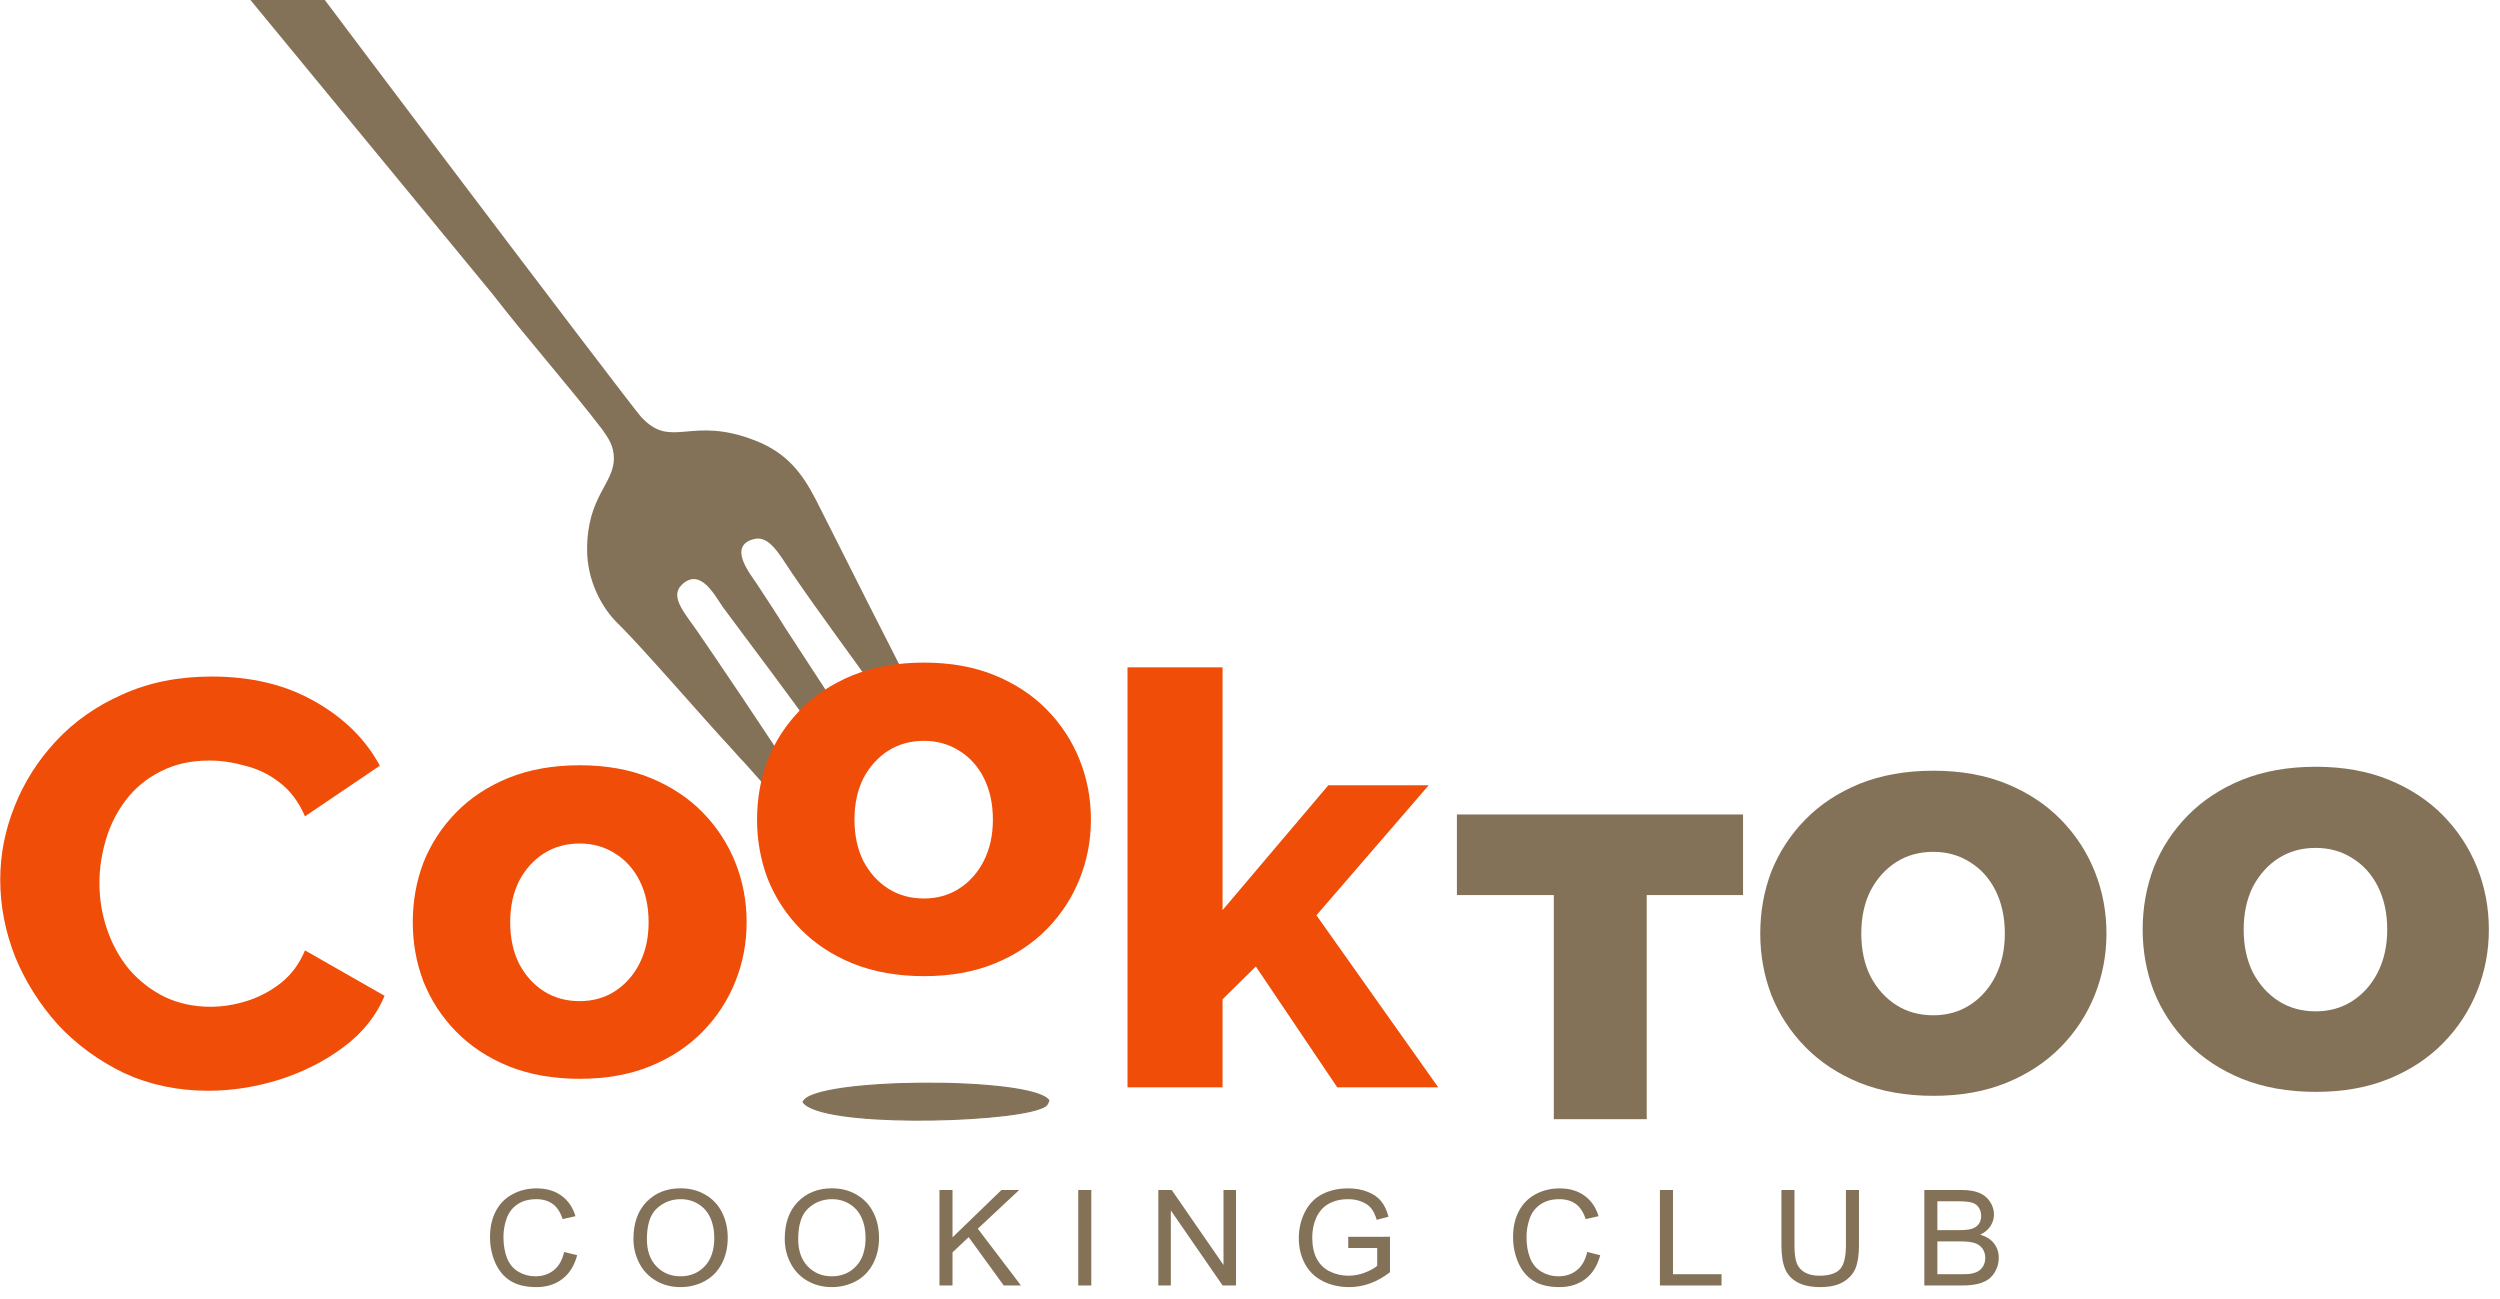 <svg width="229" height="119" viewBox="0 0 229 119" fill="none" xmlns="http://www.w3.org/2000/svg">
<path fill-rule="evenodd" clip-rule="evenodd" d="M56.232 41.994C56.232 44.32 53.778 45.483 53.778 50.337C53.778 53.27 55.188 55.747 56.597 57.112C58.686 59.135 64.847 66.264 66.935 68.489C67.405 68.994 67.718 69.399 68.136 69.803L70.433 72.382C73.096 72.584 83.069 64.494 83.852 63.635C83.382 63.028 75.655 47.556 74.715 45.736C73.462 43.309 72.052 41.489 69.233 40.376C63.228 38 61.557 41.236 58.738 38.202C58.216 37.747 22.998 -8.815 22.684 -9.522L18 -6L45.111 26.927C48.191 30.921 52.212 35.472 55.188 39.365C55.71 40.123 56.232 40.831 56.232 41.994ZM71.895 57.466C71.06 56.101 70.172 54.786 69.285 53.421C68.71 52.562 66.622 49.983 69.076 49.376C70.486 49.022 71.425 50.843 72.522 52.461C74.924 56 78.317 60.55 80.824 64.09C80.301 64.444 79.518 64.545 78.892 64.798C78.213 65.05 77.743 65.303 77.169 65.556L71.895 57.466ZM71.895 69.854C71.634 69.247 64.69 58.983 63.907 57.871C62.811 56.253 61.296 54.685 62.445 53.573C64.168 51.904 65.526 54.635 66.204 55.595C68.554 58.781 72.522 63.989 74.663 67.073C74.193 67.629 73.723 67.882 73.253 68.388L71.895 69.854Z" fill="#837258"/>
<path fill-rule="evenodd" clip-rule="evenodd" d="M73.566 100.949C75.185 103.225 91.631 102.871 95.234 101.556C95.756 101.354 95.913 101.303 96.069 100.798C94.503 98.624 74.401 98.725 73.566 100.949Z" fill="#837258"/>
<path fill-rule="evenodd" clip-rule="evenodd" d="M95.594 100.368C95.831 100.488 96.01 100.62 96.115 100.766L96.131 100.788L96.123 100.813C96.044 101.07 95.961 101.221 95.825 101.332C95.699 101.435 95.531 101.5 95.294 101.591C95.281 101.596 95.268 101.602 95.255 101.607L95.254 101.607C94.345 101.939 92.635 102.208 90.561 102.39C88.485 102.573 86.039 102.669 83.656 102.654C81.272 102.638 78.949 102.51 77.12 102.243C76.205 102.11 75.412 101.941 74.796 101.734C74.182 101.528 73.733 101.28 73.52 100.98L73.503 100.957L73.513 100.931C73.571 100.776 73.71 100.637 73.908 100.511C74.107 100.386 74.371 100.27 74.69 100.163C75.328 99.95 76.192 99.772 77.206 99.627C79.236 99.338 81.879 99.185 84.543 99.169C87.208 99.153 89.896 99.275 92.017 99.537C93.077 99.668 93.998 99.834 94.703 100.036C95.055 100.137 95.356 100.248 95.594 100.368ZM73.63 100.942C73.829 101.201 74.24 101.432 74.832 101.631C75.439 101.835 76.225 102.002 77.136 102.135C78.958 102.401 81.276 102.529 83.656 102.544C86.037 102.56 88.479 102.464 90.551 102.282C92.624 102.099 94.321 101.831 95.213 101.505C95.214 101.505 95.214 101.505 95.214 101.505L95.24 101.495C95.489 101.399 95.641 101.34 95.752 101.249C95.86 101.161 95.933 101.04 96.007 100.808C95.914 100.69 95.758 100.575 95.541 100.465C95.312 100.349 95.019 100.241 94.671 100.141C93.974 99.941 93.06 99.776 92.003 99.645C89.888 99.384 87.205 99.263 84.544 99.278C81.883 99.294 79.246 99.448 77.222 99.735C76.211 99.879 75.355 100.057 74.727 100.267C74.413 100.371 74.158 100.484 73.97 100.603C73.794 100.714 73.682 100.828 73.63 100.942Z" fill="#837258"/>
<path fill-rule="evenodd" clip-rule="evenodd" d="M78.107 88.256C80.029 89.029 82.206 89.415 84.637 89.415C87.067 89.415 89.226 89.029 91.112 88.256C92.999 87.483 94.595 86.429 95.901 85.094C97.207 83.759 98.205 82.231 98.894 80.51C99.583 78.788 99.928 76.979 99.928 75.082C99.928 73.15 99.583 71.323 98.894 69.601C98.205 67.88 97.207 66.352 95.901 65.016C94.595 63.681 92.999 62.627 91.112 61.855C89.226 61.082 87.067 60.695 84.637 60.695C82.206 60.695 80.029 61.082 78.107 61.855C76.22 62.627 74.624 63.681 73.318 65.016C72.012 66.352 71.014 67.88 70.325 69.601C69.672 71.323 69.346 73.15 69.346 75.082C69.346 76.979 69.672 78.788 70.325 80.51C71.014 82.231 72.012 83.759 73.318 85.094C74.624 86.429 76.22 87.483 78.107 88.256ZM79.086 78.876C78.542 77.787 78.27 76.522 78.27 75.082C78.27 73.641 78.542 72.377 79.086 71.287C79.667 70.198 80.429 69.355 81.372 68.758C82.315 68.161 83.403 67.862 84.637 67.862C85.834 67.862 86.904 68.161 87.847 68.758C88.827 69.355 89.589 70.198 90.133 71.287C90.677 72.377 90.949 73.641 90.949 75.082C90.949 76.487 90.677 77.734 90.133 78.823C89.589 79.912 88.827 80.773 87.847 81.405C86.904 82.003 85.834 82.301 84.637 82.301C83.403 82.301 82.315 82.003 81.372 81.405C80.429 80.808 79.667 79.965 79.086 78.876Z" fill="#EF4D08"/>
<path d="M115.034 88.53L122.489 99.597H131.74L120.584 83.84L130.869 71.931H121.673L111.987 83.366V61.128H103.28V99.597H111.987V91.534L115.034 88.53Z" fill="#EF4D08"/>
<path d="M1.328 73.88C0.457 76.059 0.022 78.29 0.022 80.573C0.022 82.962 0.475 85.316 1.382 87.635C2.325 89.918 3.631 91.991 5.3 93.853C7.005 95.68 9.018 97.155 11.34 98.279C13.698 99.368 16.274 99.913 19.067 99.913C21.208 99.913 23.366 99.579 25.543 98.912C27.756 98.209 29.733 97.208 31.474 95.908C33.216 94.608 34.467 93.045 35.229 91.218L27.937 87.055C27.429 88.284 26.686 89.286 25.706 90.059C24.763 90.796 23.729 91.341 22.604 91.692C21.48 92.044 20.373 92.219 19.285 92.219C17.761 92.219 16.365 91.921 15.095 91.323C13.825 90.691 12.737 89.848 11.83 88.794C10.959 87.74 10.288 86.528 9.817 85.158C9.345 83.788 9.109 82.365 9.109 80.889C9.109 79.554 9.309 78.219 9.708 76.884C10.107 75.549 10.723 74.337 11.558 73.248C12.392 72.159 13.444 71.298 14.714 70.666C15.984 69.999 17.471 69.665 19.176 69.665C20.228 69.665 21.317 69.823 22.441 70.139C23.602 70.42 24.654 70.93 25.597 71.667C26.577 72.405 27.357 73.441 27.937 74.776L34.794 70.139C33.488 67.715 31.492 65.748 28.808 64.237C26.16 62.726 23.022 61.971 19.394 61.971C16.347 61.971 13.626 62.516 11.231 63.605C8.837 64.659 6.806 66.081 5.137 67.873C3.468 69.665 2.198 71.667 1.328 73.88Z" fill="#EF4D08"/>
<path fill-rule="evenodd" clip-rule="evenodd" d="M53.1 98.818C50.67 98.818 48.493 98.432 46.57 97.659C44.684 96.886 43.088 95.832 41.782 94.497C40.476 93.162 39.478 91.634 38.789 89.912C38.136 88.191 37.809 86.382 37.809 84.485C37.809 82.552 38.136 80.725 38.789 79.004C39.478 77.283 40.476 75.754 41.782 74.419C43.088 73.084 44.684 72.03 46.57 71.257C48.493 70.485 50.67 70.098 53.1 70.098C55.531 70.098 57.689 70.485 59.576 71.257C61.462 72.03 63.059 73.084 64.365 74.419C65.671 75.754 66.668 77.283 67.357 79.004C68.047 80.725 68.391 82.552 68.391 84.485C68.391 86.382 68.047 88.191 67.357 89.912C66.668 91.634 65.671 93.162 64.365 94.497C63.059 95.832 61.462 96.886 59.576 97.659C57.689 98.432 55.531 98.818 53.1 98.818ZM46.734 84.485C46.734 85.925 47.006 87.19 47.55 88.279C48.13 89.368 48.892 90.211 49.835 90.808C50.779 91.406 51.867 91.704 53.1 91.704C54.297 91.704 55.368 91.406 56.311 90.808C57.29 90.176 58.052 89.315 58.596 88.226C59.141 87.137 59.413 85.89 59.413 84.485C59.413 83.044 59.141 81.779 58.596 80.69C58.052 79.601 57.29 78.758 56.311 78.161C55.368 77.564 54.297 77.265 53.1 77.265C51.867 77.265 50.779 77.564 49.835 78.161C48.892 78.758 48.13 79.601 47.55 80.69C47.006 81.779 46.734 83.044 46.734 84.485Z" fill="#EF4D08"/>
<path fill-rule="evenodd" clip-rule="evenodd" d="M205.352 98.814C207.346 99.615 209.603 100.016 212.123 100.016C214.644 100.016 216.882 99.615 218.838 98.814C220.794 98.013 222.449 96.92 223.803 95.535C225.158 94.151 226.192 92.566 226.907 90.781C227.622 88.996 227.979 87.12 227.979 85.153C227.979 83.149 227.622 81.255 226.907 79.47C226.192 77.685 225.158 76.1 223.803 74.716C222.449 73.332 220.794 72.239 218.838 71.438C216.882 70.636 214.644 70.235 212.123 70.235C209.603 70.235 207.346 70.636 205.352 71.438C203.396 72.239 201.741 73.332 200.387 74.716C199.032 76.1 197.998 77.685 197.283 79.47C196.606 81.255 196.268 83.149 196.268 85.153C196.268 87.12 196.606 88.996 197.283 90.781C197.998 92.566 199.032 94.151 200.387 95.535C201.741 96.92 203.396 98.013 205.352 98.814ZM206.368 89.087C205.804 87.958 205.521 86.647 205.521 85.153C205.521 83.659 205.804 82.348 206.368 81.219C206.97 80.089 207.76 79.215 208.738 78.596C209.716 77.977 210.844 77.667 212.123 77.667C213.365 77.667 214.474 77.977 215.452 78.596C216.468 79.215 217.258 80.089 217.822 81.219C218.387 82.348 218.669 83.659 218.669 85.153C218.669 86.61 218.387 87.903 217.822 89.033C217.258 90.162 216.468 91.055 215.452 91.71C214.474 92.329 213.365 92.639 212.123 92.639C210.844 92.639 209.716 92.329 208.738 91.71C207.76 91.091 206.97 90.217 206.368 89.087Z" fill="#837258"/>
<path fill-rule="evenodd" clip-rule="evenodd" d="M177.096 100.378C174.576 100.378 172.319 99.977 170.325 99.176C168.369 98.374 166.714 97.281 165.36 95.897C164.005 94.513 162.971 92.928 162.256 91.143C161.579 89.358 161.24 87.482 161.24 85.515C161.24 83.511 161.579 81.617 162.256 79.832C162.971 78.047 164.005 76.462 165.36 75.078C166.714 73.694 168.369 72.601 170.325 71.799C172.319 70.998 174.576 70.597 177.096 70.597C179.617 70.597 181.855 70.998 183.811 71.799C185.767 72.601 187.422 73.694 188.776 75.078C190.131 76.462 191.165 78.047 191.88 79.832C192.595 81.617 192.952 83.511 192.952 85.515C192.952 87.482 192.595 89.358 191.88 91.143C191.165 92.928 190.131 94.513 188.776 95.897C187.422 97.281 185.767 98.374 183.811 99.176C181.855 99.977 179.617 100.378 177.096 100.378ZM170.494 85.515C170.494 87.009 170.776 88.32 171.341 89.449C171.943 90.579 172.733 91.453 173.711 92.072C174.689 92.692 175.817 93.001 177.096 93.001C178.338 93.001 179.447 92.692 180.425 92.072C181.441 91.416 182.231 90.524 182.795 89.395C183.359 88.265 183.642 86.972 183.642 85.515C183.642 84.021 183.359 82.71 182.795 81.581C182.231 80.451 181.441 79.577 180.425 78.958C179.447 78.338 178.338 78.029 177.096 78.029C175.817 78.029 174.689 78.338 173.711 78.958C172.733 79.577 171.943 80.451 171.341 81.581C170.776 82.71 170.494 84.021 170.494 85.515Z" fill="#837258"/>
<path d="M159.663 81.989H150.839V102.517H142.329V81.989H133.453V74.606H159.663V81.989Z" fill="#837258"/>
<path fill-rule="evenodd" clip-rule="evenodd" d="M58.023 113.49C58.023 112.039 58.426 110.903 59.231 110.084C60.035 109.261 61.075 108.849 62.348 108.849C63.181 108.849 63.933 109.042 64.602 109.428C65.272 109.814 65.781 110.352 66.13 111.044C66.483 111.732 66.66 112.514 66.66 113.389C66.66 114.276 66.475 115.069 66.105 115.769C65.736 116.469 65.212 117 64.534 117.362C63.857 117.72 63.126 117.899 62.341 117.899C61.491 117.899 60.732 117.7 60.062 117.302C59.393 116.905 58.886 116.362 58.541 115.674C58.196 114.986 58.023 114.258 58.023 113.49ZM59.255 113.508C59.255 114.562 59.547 115.393 60.13 116.002C60.717 116.606 61.452 116.909 62.335 116.909C63.235 116.909 63.974 116.602 64.553 115.99C65.136 115.377 65.428 114.508 65.428 113.383C65.428 112.671 65.302 112.051 65.052 111.522C64.805 110.989 64.442 110.577 63.962 110.287C63.485 109.993 62.949 109.845 62.354 109.845C61.508 109.845 60.779 110.128 60.167 110.692C59.559 111.253 59.255 112.192 59.255 113.508Z" fill="#837258"/>
<path d="M51.674 114.683L52.869 114.976C52.618 115.926 52.166 116.652 51.514 117.153C50.865 117.65 50.07 117.899 49.13 117.899C48.156 117.899 47.364 117.708 46.752 117.326C46.144 116.94 45.68 116.384 45.36 115.656C45.043 114.928 44.885 114.146 44.885 113.311C44.885 112.401 45.064 111.607 45.421 110.931C45.782 110.251 46.294 109.736 46.955 109.386C47.62 109.032 48.351 108.855 49.148 108.855C50.051 108.855 50.811 109.078 51.427 109.523C52.043 109.969 52.472 110.595 52.715 111.402L51.538 111.671C51.329 111.034 51.025 110.571 50.626 110.281C50.228 109.991 49.727 109.845 49.123 109.845C48.429 109.845 47.848 110.006 47.38 110.329C46.916 110.651 46.59 111.084 46.401 111.629C46.212 112.17 46.117 112.729 46.117 113.305C46.117 114.049 46.228 114.699 46.45 115.256C46.676 115.809 47.025 116.222 47.497 116.497C47.969 116.771 48.481 116.909 49.031 116.909C49.7 116.909 50.267 116.722 50.731 116.348C51.195 115.974 51.509 115.419 51.674 114.683Z" fill="#837258"/>
<path fill-rule="evenodd" clip-rule="evenodd" d="M73.089 110.084C72.284 110.903 71.882 112.039 71.882 113.49C71.882 114.258 72.054 114.986 72.399 115.674C72.744 116.362 73.251 116.905 73.921 117.302C74.59 117.7 75.35 117.899 76.2 117.899C76.984 117.899 77.716 117.72 78.393 117.362C79.071 117 79.594 116.469 79.964 115.769C80.334 115.069 80.518 114.276 80.518 113.389C80.518 112.514 80.342 111.732 79.989 111.044C79.639 110.352 79.13 109.814 78.461 109.428C77.791 109.042 77.04 108.849 76.206 108.849C74.933 108.849 73.894 109.261 73.089 110.084ZM73.989 116.002C73.406 115.393 73.114 114.562 73.114 113.508C73.114 112.192 73.418 111.253 74.026 110.692C74.638 110.128 75.367 109.845 76.213 109.845C76.808 109.845 77.344 109.993 77.82 110.287C78.301 110.577 78.664 110.989 78.911 111.522C79.161 112.051 79.286 112.671 79.286 113.383C79.286 114.508 78.995 115.377 78.412 115.99C77.833 116.602 77.093 116.909 76.194 116.909C75.311 116.909 74.576 116.606 73.989 116.002Z" fill="#837258"/>
<path d="M86.055 117.75V109.004H87.25V113.341L91.734 109.004H93.355L89.566 112.548L93.521 117.75H91.944L88.728 113.323L87.25 114.719V117.75H86.055Z" fill="#837258"/>
<path d="M98.768 109.004V117.75H99.963V109.004H98.768Z" fill="#837258"/>
<path d="M106.103 117.75V109.004H107.329L112.072 115.871V109.004H113.218V117.75H111.992L107.249 110.877V117.75H106.103Z" fill="#837258"/>
<path d="M123.498 113.293V114.319H126.153V115.948C125.898 116.167 125.524 116.374 125.031 116.568C124.539 116.759 124.034 116.855 123.516 116.855C122.921 116.855 122.358 116.728 121.828 116.473C121.298 116.219 120.894 115.829 120.615 115.304C120.34 114.779 120.202 114.127 120.202 113.347C120.202 112.715 120.317 112.128 120.547 111.587C120.682 111.273 120.871 110.985 121.114 110.722C121.36 110.46 121.682 110.249 122.081 110.09C122.479 109.927 122.951 109.845 123.498 109.845C123.953 109.845 124.368 109.923 124.742 110.078C125.116 110.229 125.403 110.432 125.604 110.686C125.806 110.941 125.974 111.291 126.109 111.736L127.187 111.45C127.031 110.861 126.803 110.384 126.504 110.018C126.204 109.652 125.789 109.368 125.259 109.165C124.734 108.958 124.144 108.855 123.491 108.855C122.592 108.855 121.797 109.034 121.107 109.392C120.418 109.75 119.888 110.299 119.518 111.038C119.153 111.774 118.97 112.568 118.97 113.419C118.97 114.278 119.155 115.055 119.524 115.751C119.894 116.447 120.44 116.98 121.163 117.35C121.89 117.716 122.697 117.899 123.584 117.899C124.241 117.899 124.882 117.785 125.506 117.559C126.13 117.328 126.736 116.986 127.323 116.533V113.287L123.498 113.293Z" fill="#837258"/>
<path d="M145.386 114.683L146.581 114.976C146.33 115.926 145.879 116.652 145.226 117.153C144.577 117.65 143.782 117.899 142.842 117.899C141.868 117.899 141.076 117.708 140.464 117.326C139.856 116.94 139.392 116.384 139.072 115.656C138.756 114.928 138.597 114.146 138.597 113.311C138.597 112.401 138.776 111.607 139.133 110.931C139.495 110.251 140.006 109.736 140.667 109.386C141.332 109.032 142.063 108.855 142.86 108.855C143.764 108.855 144.523 109.078 145.139 109.523C145.755 109.969 146.185 110.595 146.427 111.402L145.25 111.671C145.041 111.034 144.737 110.571 144.339 110.281C143.94 109.991 143.439 109.845 142.836 109.845C142.142 109.845 141.56 110.006 141.092 110.329C140.628 110.651 140.302 111.084 140.113 111.629C139.924 112.17 139.829 112.729 139.829 113.305C139.829 114.049 139.94 114.699 140.162 115.256C140.388 115.809 140.737 116.222 141.209 116.497C141.682 116.771 142.193 116.909 142.743 116.909C143.413 116.909 143.979 116.722 144.443 116.348C144.907 115.974 145.222 115.419 145.386 114.683Z" fill="#837258"/>
<path d="M152.049 109.004V117.75H157.692V116.718H153.245V109.004H152.049Z" fill="#837258"/>
<path d="M169.087 109.004H170.282V114.057C170.282 114.936 170.179 115.634 169.974 116.151C169.768 116.668 169.397 117.089 168.859 117.416C168.325 117.738 167.623 117.899 166.752 117.899C165.906 117.899 165.214 117.758 164.676 117.475C164.138 117.193 163.754 116.785 163.524 116.252C163.294 115.715 163.179 114.984 163.179 114.057V109.004H164.374V114.051C164.374 114.811 164.446 115.371 164.59 115.733C164.738 116.091 164.988 116.368 165.341 116.563C165.699 116.757 166.134 116.855 166.647 116.855C167.526 116.855 168.152 116.662 168.526 116.276C168.9 115.89 169.087 115.149 169.087 114.051V109.004Z" fill="#837258"/>
<path fill-rule="evenodd" clip-rule="evenodd" d="M176.268 109.004V117.75H179.712C180.287 117.75 180.771 117.702 181.165 117.606C181.564 117.507 181.894 117.362 182.157 117.171C182.42 116.98 182.64 116.71 182.816 116.36C182.997 116.006 183.087 115.624 183.087 115.214C183.087 114.705 182.94 114.264 182.644 113.89C182.352 113.516 181.933 113.252 181.387 113.097C181.81 112.894 182.126 112.627 182.336 112.297C182.545 111.967 182.65 111.615 182.65 111.241C182.65 110.84 182.531 110.456 182.293 110.09C182.059 109.72 181.732 109.448 181.313 109.273C180.899 109.094 180.346 109.004 179.656 109.004H176.268ZM179.416 112.679H177.463V110.036H179.268C179.917 110.036 180.375 110.078 180.642 110.162C180.909 110.241 181.114 110.392 181.258 110.615C181.402 110.834 181.474 111.088 181.474 111.378C181.474 111.685 181.395 111.939 181.239 112.142C181.087 112.345 180.86 112.49 180.556 112.578C180.326 112.645 179.946 112.679 179.416 112.679ZM179.712 116.718H177.463V113.711H179.552C180.126 113.711 180.566 113.761 180.87 113.86C181.178 113.956 181.418 114.125 181.591 114.367C181.763 114.606 181.849 114.888 181.849 115.214C181.849 115.493 181.79 115.739 181.671 115.954C181.552 116.165 181.4 116.326 181.215 116.437C181.03 116.549 180.8 116.628 180.525 116.676C180.369 116.704 180.098 116.718 179.712 116.718Z" fill="#837258"/>
</svg>
